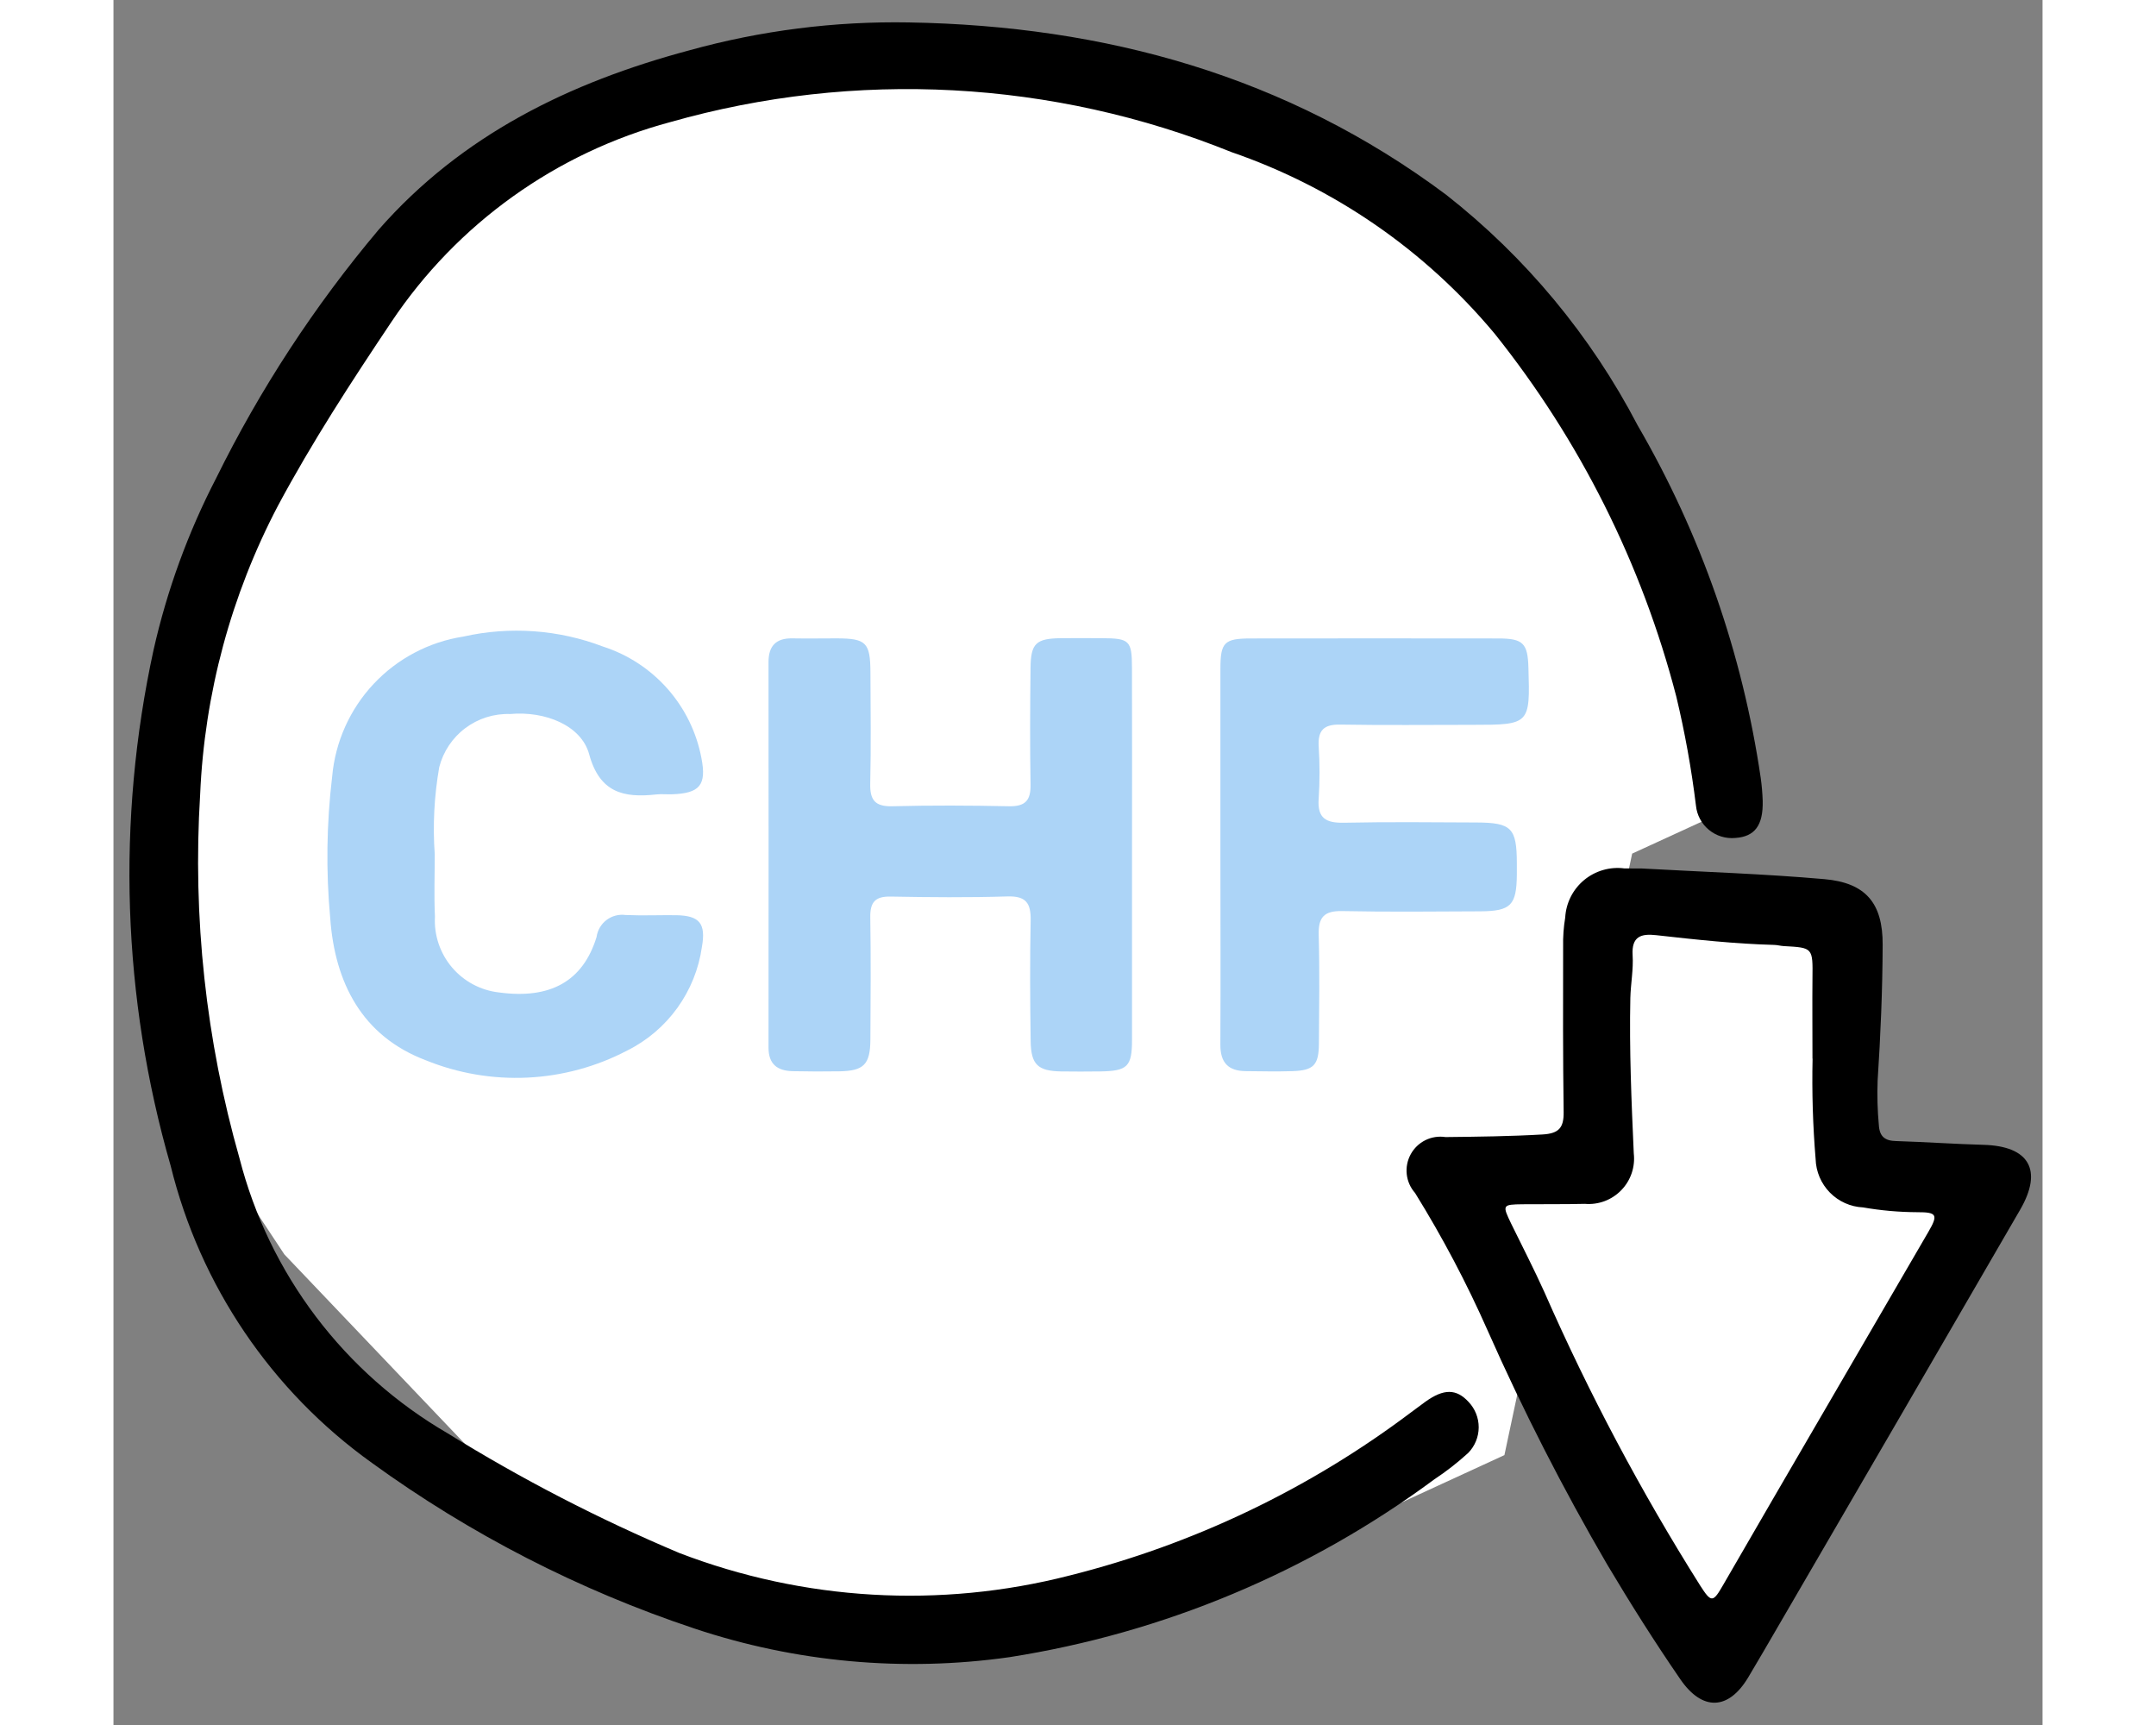 <svg height="68" viewBox="0 0 85 76" fill="none" xmlns="http://www.w3.org/2000/svg">
    <rect x="0" y="0" width="85" height="76" fill="#808080" stroke="none"/>
    <path d="M59.51 63.349L57.21 53.992L59.51 41.011L71.323 35.585V28.585L67.102 19.298C67.102 19.298 61.739 11.12 59.969 10.914C58.199 10.708 47.94 5.789 47.94 5.789L42.716 3.046H33.283L22.639 3.736L15.108 9.968L7.528 19.307L3.605 27.725L2.305 39.178L3.583 49.295L7.53 55.266L17.181 65.394L28.441 72.213H38.277L50.999 68.845L61.289 64.109L67.564 34.566C67.564 34.566 73.315 24.784 62.732 31.974C52.149 39.164 52.379 37.629 52.379 37.629L50.999 52.74L59.51 63.349Z" fill="white" />
    <path d="M35.048 0.988C43.698 1.136 51.706 3.343 58.72 8.579C62.221 11.326 65.097 14.788 67.156 18.734C69.939 23.518 71.78 28.792 72.582 34.269C72.63 34.608 72.659 34.95 72.67 35.293C72.692 36.369 72.32 36.861 71.463 36.919C71.044 36.958 70.626 36.83 70.301 36.563C69.976 36.296 69.77 35.91 69.729 35.492C69.531 33.874 69.241 32.27 68.862 30.686C67.348 24.851 64.618 19.401 60.853 14.694C57.789 11.022 53.781 8.258 49.261 6.701C41.396 3.526 32.697 3.06 24.539 5.378C19.511 6.724 15.144 9.851 12.25 14.178C10.482 16.816 8.75 19.478 7.25 22.278C5.182 26.215 4.01 30.561 3.819 35.005C3.485 40.407 4.072 45.826 5.553 51.032C6.202 53.56 7.349 55.934 8.925 58.015C10.501 60.096 12.476 61.843 14.734 63.154C17.992 65.172 21.402 66.933 24.934 68.422C30.42 70.528 36.425 70.876 42.118 69.417C47.572 68.051 52.696 65.602 57.186 62.217C57.395 62.066 57.599 61.909 57.808 61.757C58.615 61.179 59.17 61.18 59.708 61.764C59.998 62.067 60.159 62.472 60.156 62.892C60.153 63.313 59.987 63.715 59.692 64.015C59.227 64.439 58.73 64.827 58.205 65.174C52.686 69.26 46.261 71.949 39.477 73.012C34.815 73.673 30.063 73.24 25.597 71.749C20.513 70.056 15.72 67.594 11.383 64.449C6.962 61.284 3.818 56.642 2.52 51.363C0.386 43.965 0.128 36.154 1.767 28.632C2.359 26.006 3.284 23.466 4.521 21.075C6.458 17.146 8.863 13.467 11.686 10.118C15.35 5.941 20.106 3.627 25.372 2.218C28.521 1.345 31.78 0.93 35.048 0.988Z" fill="black" />
    <path d="M65.508 40.003H74.365L76.321 42.189L77.126 47.211L76.551 51.047L80.245 51.967L82.303 52.542L70.787 73.318L59.066 52.424L60.791 50.924L64.702 50.464L65.508 40.003Z" fill="white" />
    <path d="M67.346 38.264C70.026 38.414 72.711 38.498 75.384 38.733C77.204 38.892 77.963 39.785 77.956 41.62C77.949 43.62 77.864 45.62 77.734 47.612C77.71 48.266 77.728 48.921 77.788 49.573C77.819 50.073 78.055 50.263 78.547 50.273C79.83 50.313 81.113 50.403 82.398 50.439C84.407 50.493 85.026 51.549 84.016 53.294C80.477 59.401 76.93 65.506 73.376 71.608C72.929 72.374 72.488 73.142 72.032 73.902C71.161 75.356 70.01 75.396 69.039 73.983C67.904 72.334 66.839 70.644 65.813 68.922C63.87 65.588 62.114 62.15 60.551 58.622C59.626 56.529 58.557 54.503 57.351 52.559C57.148 52.329 57.02 52.043 56.986 51.738C56.952 51.434 57.012 51.126 57.159 50.857C57.306 50.587 57.532 50.37 57.806 50.234C58.081 50.098 58.391 50.05 58.694 50.097C60.123 50.081 61.549 50.065 62.976 49.982C63.693 49.939 63.909 49.682 63.899 48.994C63.865 46.565 63.872 44.134 63.876 41.704C63.867 41.275 63.898 40.847 63.968 40.424C63.986 40.106 64.069 39.796 64.212 39.512C64.355 39.228 64.556 38.976 64.801 38.773C65.046 38.57 65.33 38.42 65.635 38.332C65.941 38.243 66.262 38.219 66.577 38.261C66.833 38.259 67.089 38.263 67.346 38.264ZM74.863 46.641C74.863 45.275 74.852 44.19 74.863 43.103C74.879 41.753 74.886 41.753 73.603 41.683C73.461 41.676 73.32 41.634 73.178 41.631C71.435 41.584 69.705 41.395 67.978 41.202C67.311 41.126 66.888 41.256 66.938 42.083C66.978 42.705 66.855 43.336 66.838 43.963C66.789 46.248 66.887 48.532 66.989 50.815C67.023 51.109 66.992 51.407 66.897 51.688C66.802 51.969 66.645 52.225 66.439 52.437C66.233 52.65 65.982 52.815 65.705 52.919C65.427 53.023 65.13 53.064 64.835 53.039C63.919 53.062 63.004 53.048 62.09 53.057C61.196 53.068 61.19 53.089 61.59 53.918C62.08 54.918 62.59 55.909 63.05 56.926C65.016 61.403 67.313 65.728 69.92 69.864C70.405 70.619 70.479 70.607 70.92 69.842C71.663 68.555 72.408 67.27 73.155 65.985C75.426 62.082 77.697 58.179 79.969 54.276C80.409 53.521 80.349 53.404 79.479 53.407C78.679 53.404 77.88 53.333 77.091 53.196C76.539 53.17 76.017 52.936 75.63 52.542C75.243 52.147 75.019 51.621 75.002 51.069C74.88 49.596 74.835 48.118 74.868 46.641H74.863Z" fill="black" />
    <path d="M44.88 37.667C44.88 40.383 44.88 43.099 44.88 45.816C44.88 46.995 44.68 47.188 43.471 47.205C42.9 47.212 42.327 47.214 41.755 47.205C40.731 47.187 40.427 46.904 40.414 45.867C40.389 44.094 40.378 42.321 40.414 40.55C40.428 39.788 40.207 39.471 39.392 39.495C37.678 39.547 35.963 39.533 34.247 39.501C33.575 39.487 33.339 39.739 33.347 40.401C33.376 42.2 33.363 44.001 33.352 45.8C33.345 46.901 33.062 47.181 31.99 47.2C31.303 47.212 30.617 47.208 29.932 47.194C29.247 47.179 28.862 46.883 28.863 46.151C28.867 40.49 28.867 34.829 28.863 29.169C28.863 28.46 29.193 28.113 29.91 28.125C30.568 28.137 31.226 28.125 31.883 28.125C33.166 28.131 33.348 28.309 33.354 29.625C33.361 31.256 33.383 32.886 33.345 34.514C33.327 35.245 33.552 35.541 34.32 35.522C36.034 35.478 37.751 35.486 39.465 35.522C40.181 35.535 40.422 35.261 40.409 34.565C40.38 32.849 40.389 31.134 40.409 29.418C40.42 28.343 40.654 28.133 41.739 28.117C42.339 28.113 42.939 28.117 43.539 28.117C44.773 28.122 44.876 28.218 44.878 29.424C44.884 32.175 44.884 34.923 44.88 37.667Z" fill="#ACD4F7" />
    <path d="M14.156 37.643C14.156 38.558 14.122 39.474 14.165 40.386C14.12 41.198 14.388 41.996 14.912 42.617C15.437 43.238 16.179 43.634 16.987 43.725C19.243 44.031 20.687 43.238 21.287 41.281C21.328 40.983 21.486 40.714 21.727 40.532C21.966 40.351 22.269 40.272 22.567 40.313C23.309 40.347 24.054 40.313 24.796 40.322C25.83 40.34 26.11 40.688 25.928 41.722C25.79 42.692 25.418 43.613 24.846 44.407C24.273 45.201 23.517 45.845 22.641 46.282C21.279 46.996 19.778 47.404 18.243 47.477C16.708 47.551 15.175 47.289 13.751 46.709C10.951 45.646 9.757 43.296 9.551 40.459C9.359 38.38 9.388 36.287 9.636 34.213C9.772 32.687 10.415 31.25 11.463 30.132C12.512 29.014 13.904 28.28 15.419 28.046C17.47 27.585 19.611 27.739 21.575 28.488C22.671 28.841 23.652 29.484 24.414 30.347C25.176 31.211 25.692 32.264 25.906 33.395C26.14 34.586 25.838 34.956 24.599 34.995C24.372 35.002 24.139 34.977 23.914 35.002C22.479 35.161 21.42 34.923 20.96 33.23C20.614 31.958 19.017 31.318 17.475 31.458C16.766 31.435 16.07 31.654 15.503 32.08C14.935 32.506 14.53 33.112 14.354 33.799C14.132 35.068 14.065 36.359 14.156 37.643Z" fill="#ACD4F7" />
    <path d="M48.775 37.621C48.775 34.905 48.775 32.189 48.775 29.472C48.775 28.297 48.943 28.131 50.117 28.129C53.749 28.124 57.382 28.124 61.017 28.129C62.111 28.129 62.318 28.336 62.347 29.421C62.425 31.915 62.406 31.935 59.88 31.935C57.935 31.935 55.992 31.957 54.047 31.924C53.337 31.913 53.068 32.171 53.105 32.876C53.155 33.647 53.155 34.421 53.105 35.192C53.041 36.052 53.428 36.262 54.215 36.248C56.158 36.207 58.105 36.228 60.05 36.237C61.606 36.244 61.831 36.479 61.837 38.028C61.837 38.199 61.837 38.372 61.837 38.543C61.822 39.887 61.572 40.143 60.224 40.151C58.194 40.16 56.163 40.182 54.133 40.14C53.339 40.126 53.084 40.418 53.106 41.192C53.15 42.792 53.127 44.392 53.115 45.992C53.108 46.924 52.882 47.162 51.955 47.192C51.27 47.215 50.584 47.199 49.897 47.192C49.123 47.187 48.769 46.821 48.773 46.021C48.788 43.226 48.775 40.423 48.775 37.621Z" fill="#ACD4F7" />
</svg>